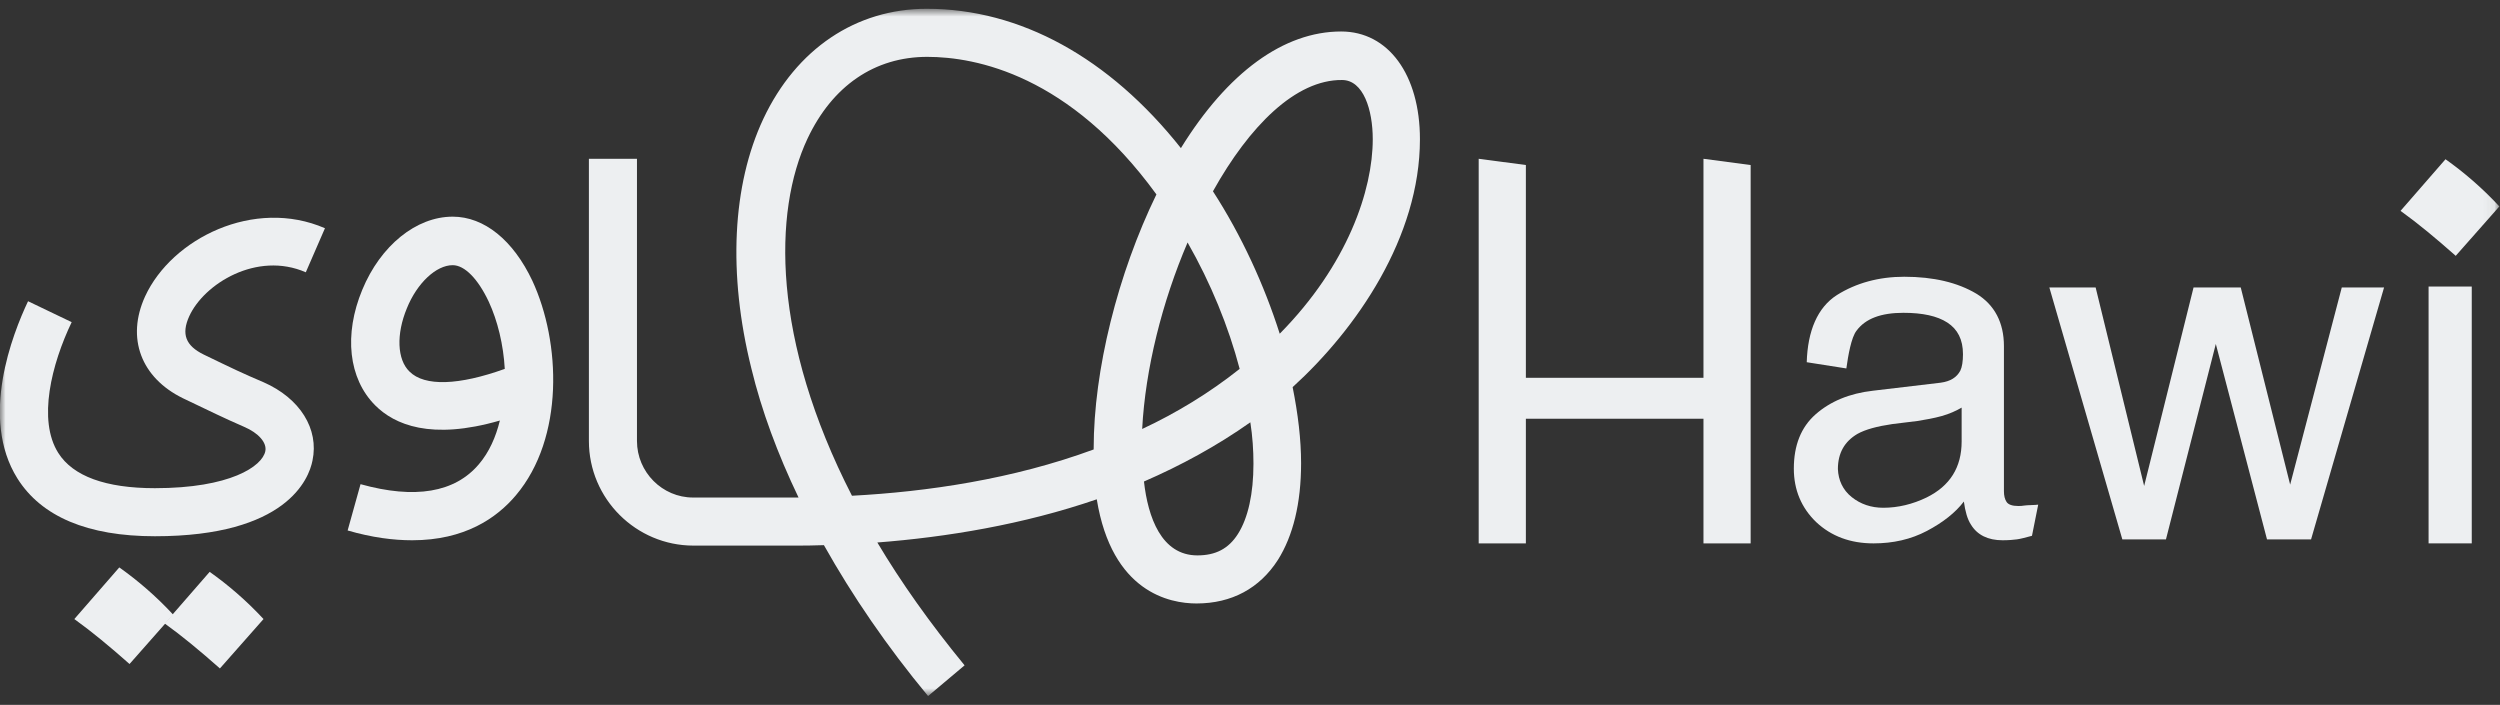 <svg width="227" height="64" viewBox="0 0 227 64" fill="none" xmlns="http://www.w3.org/2000/svg">
<rect x="0" y="0" width="227" height="64" fill="#333333" stroke="none"/>
<mask id="mask0_9_122221" style="mask-type:luminance" maskUnits="userSpaceOnUse" x="0" y="0" width="227" height="64">
<path d="M226.941 0.798H0V63.202H226.941V0.798Z" fill="white"/>
</mask>
<g mask="url(#mask0_9_122221)">
<path d="M6.749 56.21C8.325 57.342 9.982 58.716 11.761 60.292L15.722 55.806C14.145 54.108 12.488 52.694 10.831 51.522L6.749 56.21Z" fill="#EDEFF1"/>
</g>
<mask id="mask1_9_122221" style="mask-type:luminance" maskUnits="userSpaceOnUse" x="0" y="0" width="227" height="64">
<path d="M226.941 0.798H0V63.202H226.941V0.798Z" fill="white"/>
</mask>
<g mask="url(#mask1_9_122221)">
<path d="M14.955 56.613C16.531 57.745 18.188 59.119 19.967 60.695L23.928 56.209C22.351 54.511 20.694 53.097 19.037 51.925L14.955 56.613Z" fill="#EDEFF1"/>
</g>
<mask id="mask2_9_122221" style="mask-type:luminance" maskUnits="userSpaceOnUse" x="0" y="0" width="227" height="64">
<path d="M226.941 0.798H0V63.202H226.941V0.798Z" fill="white"/>
</mask>
<g mask="url(#mask2_9_122221)">
<path d="M134.265 14.418L138.549 14.984V34.303H154.675V14.418L158.959 14.984V49.338H154.675V38.021H138.549V49.338H134.265V14.418Z" fill="#EDEFF1"/>
</g>
<mask id="mask3_9_122221" style="mask-type:luminance" maskUnits="userSpaceOnUse" x="0" y="0" width="227" height="64">
<path d="M226.941 0.798H0V63.202H226.941V0.798Z" fill="white"/>
</mask>
<g mask="url(#mask3_9_122221)">
<path d="M176.217 34.748C177.107 34.627 177.672 34.263 177.996 33.657C178.157 33.334 178.238 32.808 178.238 32.161C178.238 30.828 177.753 29.898 176.824 29.292C175.894 28.686 174.56 28.403 172.822 28.403C170.802 28.403 169.387 28.928 168.579 30.019C168.094 30.626 167.811 32.283 167.649 33.455L164.052 32.889C164.133 30.06 165.022 27.918 166.8 26.786C168.538 25.695 170.6 25.129 172.903 25.129C175.571 25.129 177.753 25.654 179.451 26.665C181.108 27.675 181.957 29.292 181.957 31.434V44.61C181.957 45.014 182.037 45.337 182.199 45.58C182.361 45.822 182.725 45.944 183.25 45.944C183.412 45.944 183.614 45.944 183.816 45.903C184.018 45.863 184.826 45.863 185.069 45.822L184.503 48.651C183.897 48.813 183.452 48.934 183.129 48.975C182.805 49.015 182.401 49.056 181.835 49.056C180.502 49.056 179.532 48.571 178.966 47.641C178.642 47.156 178.44 46.429 178.319 45.539C177.551 46.55 176.42 47.439 174.965 48.207C173.51 48.975 171.893 49.339 170.115 49.339C168.013 49.339 166.275 48.692 164.901 47.399C163.567 46.105 162.88 44.489 162.88 42.549C162.88 40.447 163.527 38.79 164.86 37.618C166.194 36.446 167.932 35.718 170.074 35.476L176.217 34.748ZM168.134 45.135C168.942 45.782 169.912 46.105 171.004 46.105C172.337 46.105 173.671 45.782 174.924 45.176C177.066 44.125 178.117 42.427 178.117 40.083V37.011C177.632 37.294 177.026 37.577 176.298 37.779C175.571 37.981 174.843 38.103 174.116 38.224L171.812 38.507C170.438 38.709 169.387 38.992 168.659 39.396C167.487 40.083 166.881 41.134 166.881 42.589C166.922 43.599 167.326 44.489 168.134 45.135Z" fill="#EDEFF1"/>
</g>
<mask id="mask4_9_122221" style="mask-type:luminance" maskUnits="userSpaceOnUse" x="0" y="0" width="227" height="64">
<path d="M226.941 0.798H0V63.202H226.941V0.798Z" fill="white"/>
</mask>
<g mask="url(#mask4_9_122221)">
<path d="M190.283 26.099L194.689 44.125L199.175 26.099H203.459L207.946 44.003L212.634 26.099H216.474L209.845 48.975H205.844L201.196 31.232L196.669 48.975H192.708L186.08 26.099H190.283Z" fill="#EDEFF1"/>
</g>
<mask id="mask5_9_122221" style="mask-type:luminance" maskUnits="userSpaceOnUse" x="0" y="0" width="227" height="64">
<path d="M226.941 0.798H0V63.202H226.941V0.798Z" fill="white"/>
</mask>
<g mask="url(#mask5_9_122221)">
<path d="M220.515 26.018H224.435V49.338H220.515V26.018Z" fill="#EDEFF1"/>
</g>
<mask id="mask6_9_122221" style="mask-type:luminance" maskUnits="userSpaceOnUse" x="0" y="0" width="227" height="64">
<path d="M226.941 0.798H0V63.202H226.941V0.798Z" fill="white"/>
</mask>
<g mask="url(#mask6_9_122221)">
<path d="M84.269 63.202C80.551 58.715 77.398 54.108 74.812 49.5C73.842 49.541 72.912 49.541 71.983 49.541H62.97C57.756 49.541 53.472 45.297 53.472 40.043V14.418H57.837V40.043C57.837 42.872 60.141 45.176 62.929 45.176H71.942C72.144 45.176 72.306 45.176 72.508 45.176C70.609 41.215 69.153 37.294 68.224 33.455C66.082 24.846 66.486 16.803 69.315 10.781C72.306 4.435 77.722 0.798 84.148 0.798C92.636 0.798 100.719 5.244 107.226 13.448C111.47 6.577 116.562 2.859 121.776 2.859C126.06 2.859 128.93 6.78 128.93 12.64C128.93 21.532 123.191 29.858 117.371 35.152C117.856 37.577 118.139 39.881 118.139 42.063C118.139 45.701 117.411 48.651 116.037 50.834C114.38 53.421 111.834 54.795 108.641 54.795C106.216 54.795 100.962 53.784 99.587 45.337C92.878 47.641 85.927 48.773 79.662 49.258C81.804 52.855 84.431 56.573 87.584 60.413L84.269 63.202ZM103.872 43.721C104.235 46.954 105.448 50.43 108.722 50.43C110.379 50.43 111.551 49.824 112.4 48.49C113.329 47.035 113.814 44.812 113.814 42.104C113.814 40.891 113.733 39.639 113.531 38.345C110.5 40.487 107.226 42.266 103.872 43.721ZM84.189 5.163C79.419 5.163 75.58 7.79 73.316 12.6C70.204 19.228 70.083 30.828 77.358 45.014C84.189 44.65 91.949 43.519 99.305 40.811V40.73C99.305 33.616 101.487 24.886 105.003 17.652C97.122 6.82 88.634 5.163 84.189 5.163ZM107.832 22.017C105.529 27.392 103.993 33.495 103.71 38.951C106.822 37.496 109.813 35.678 112.561 33.495C111.551 29.655 109.934 25.695 107.832 22.017ZM110.136 17.369C112.723 21.37 114.784 25.856 116.199 30.302C122.383 24.038 124.646 17.247 124.646 12.64C124.646 9.972 123.797 7.265 121.857 7.265C117.654 7.224 113.45 11.428 110.136 17.369Z" fill="#EDEFF1"/>
</g>
<mask id="mask7_9_122221" style="mask-type:luminance" maskUnits="userSpaceOnUse" x="0" y="0" width="227" height="64">
<path d="M226.941 0.798H0V63.202H226.941V0.798Z" fill="white"/>
</mask>
<g mask="url(#mask7_9_122221)">
<path d="M37.426 49.056C35.728 49.056 33.788 48.813 31.565 48.167L32.737 43.963C37.668 45.338 41.306 44.731 43.488 42.145C44.418 41.053 45.024 39.679 45.388 38.184C39.123 40.003 35.809 38.548 34.071 36.81C31.646 34.385 31.202 30.383 32.899 26.301C34.556 22.3 37.79 19.673 41.104 19.673C43.973 19.673 46.6 21.815 48.338 25.493C50.925 31.07 51.248 39.76 46.843 44.974C45.105 47.035 42.195 49.056 37.426 49.056ZM41.104 24.078C39.608 24.078 37.87 25.695 36.941 27.999C35.971 30.343 36.052 32.647 37.183 33.738C38.558 35.112 41.67 34.991 45.833 33.495C45.711 31.313 45.186 29.13 44.378 27.392C43.408 25.331 42.195 24.078 41.104 24.078Z" fill="#EDEFF1"/>
</g>
<mask id="mask8_9_122221" style="mask-type:luminance" maskUnits="userSpaceOnUse" x="0" y="0" width="227" height="64">
<path d="M226.941 0.798H0V63.202H226.941V0.798Z" fill="white"/>
</mask>
<g mask="url(#mask8_9_122221)">
<path d="M14.066 48.691C7.963 48.691 3.76 46.913 1.577 43.437C-1.858 37.941 1.133 30.342 2.547 27.351L6.508 29.251C4.689 33.05 3.396 38.143 5.296 41.134C6.629 43.235 9.58 44.327 14.066 44.327C20.897 44.327 23.807 42.346 24.09 40.972C24.251 40.204 23.483 39.315 22.15 38.749C20.29 37.941 19.159 37.375 16.613 36.162C12.813 34.303 11.439 30.706 13.177 26.907C15.602 21.653 23.079 17.934 29.506 20.723L27.767 24.724C23.322 22.784 18.512 25.775 17.178 28.726C16.451 30.342 16.855 31.393 18.512 32.201C21.018 33.414 22.109 33.939 23.928 34.707C27.242 36.162 28.98 38.951 28.374 41.821C28.05 43.478 26.03 48.691 14.066 48.691Z" fill="#EDEFF1"/>
</g>
<mask id="mask9_9_122221" style="mask-type:luminance" maskUnits="userSpaceOnUse" x="0" y="0" width="227" height="64">
<path d="M226.941 0.798H0V63.202H226.941V0.798Z" fill="white"/>
</mask>
<g mask="url(#mask9_9_122221)">
<path d="M217.969 19.147C219.545 20.279 221.202 21.653 222.98 23.23L226.941 18.743C225.365 17.046 223.708 15.631 222.051 14.459L217.969 19.147Z" fill="#EDEFF1"/>
</g>
</svg>
